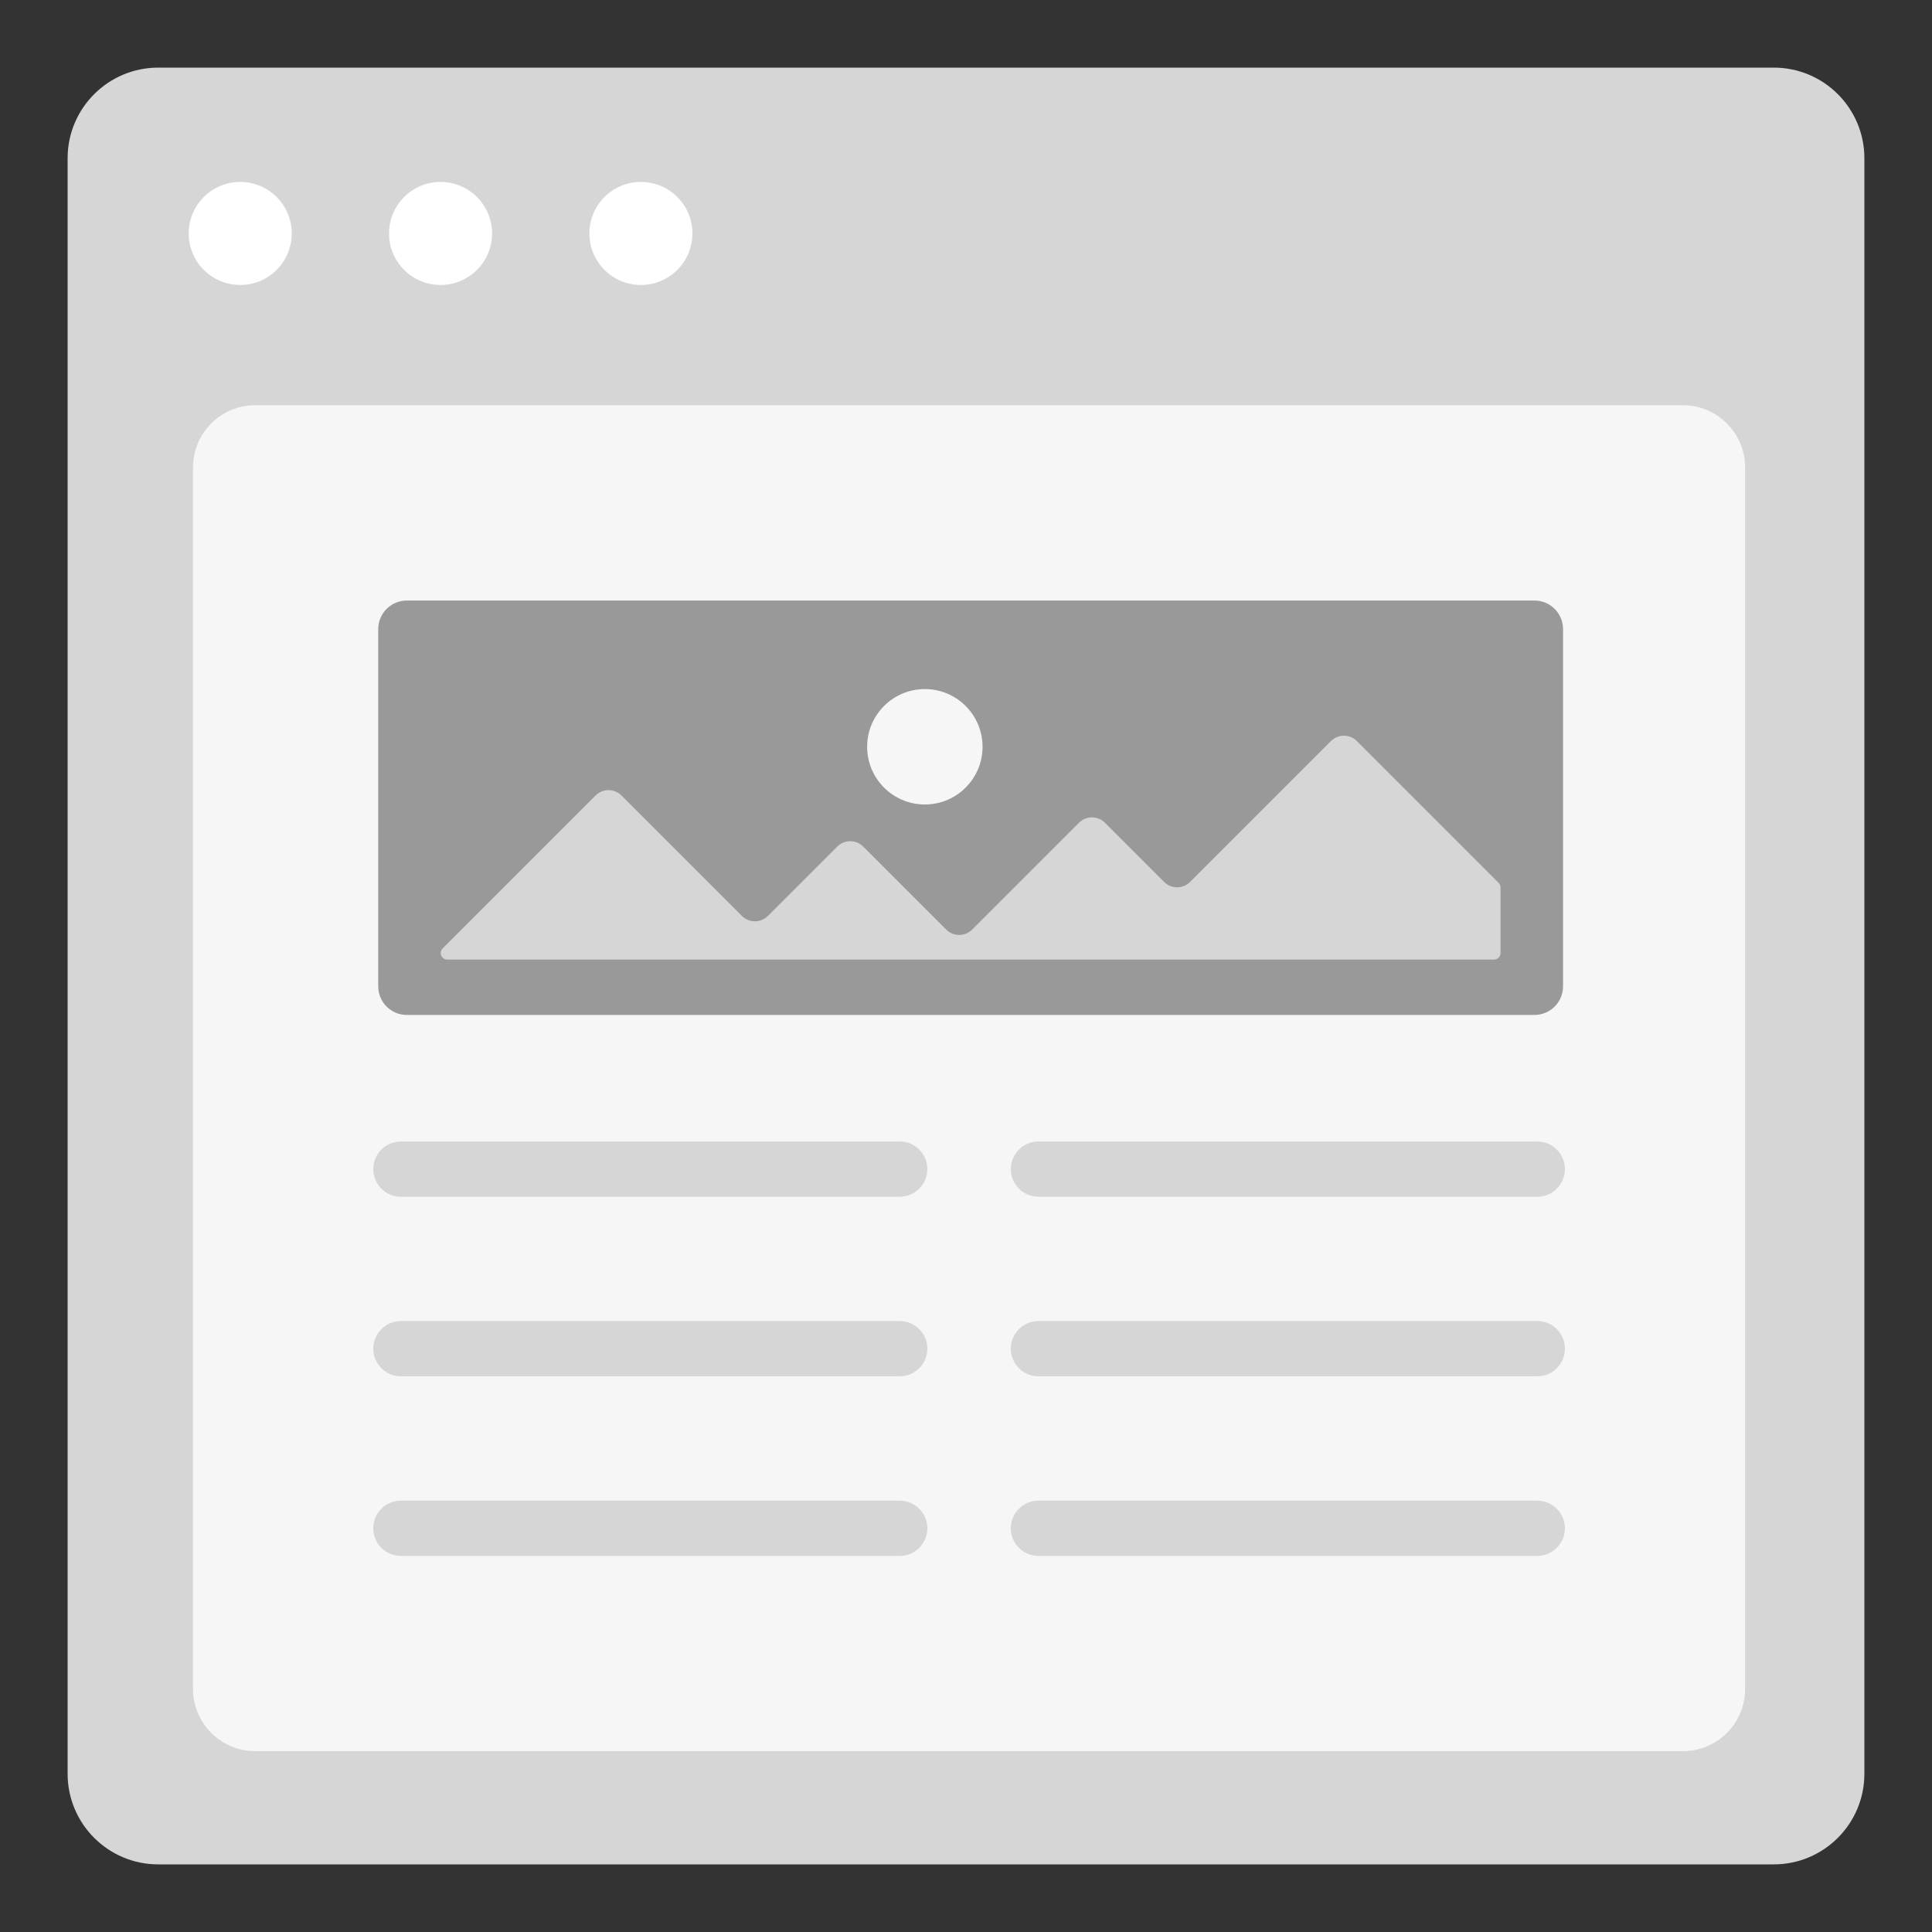 <?xml version="1.0" encoding="utf-8"?>
<!-- Generator: Adobe Illustrator 24.2.0, SVG Export Plug-In . SVG Version: 6.00 Build 0)  -->
<svg version="1.1" id="Layer_1" xmlns="http://www.w3.org/2000/svg" xmlns:xlink="http://www.w3.org/1999/xlink" x="0px" y="0px"
	 viewBox="0 0 300 300" style="enable-background:new 0 0 300 300;" xml:space="preserve">
<rect x="0" y="0" width="300" height="300" fill="#333333" stroke="none"/>
<style type="text/css">
	.st0{fill:#D6D6D6;}
	.st1{fill:#FFFFFF;}
	.st2{fill:#F6F6F6;}
	.st3{fill:#999999;}
</style>
<path class="st0" d="M275.43,289.5H24.57c-7.77,0-14.07-6.3-14.07-14.07V24.57c0-7.77,6.3-14.07,14.07-14.07h250.86
	c7.77,0,14.07,6.3,14.07,14.07v250.86C289.5,283.2,283.2,289.5,275.43,289.5z"/>
<circle class="st1" cx="37.3" cy="36.25" r="8"/>
<circle class="st1" cx="68.41" cy="36.25" r="8"/>
<circle class="st1" cx="99.52" cy="36.25" r="8"/>
<path class="st2" d="M261.31,271.92H39.64c-5.34,0-9.67-4.33-9.67-9.67V72.59c0-5.34,4.33-9.67,9.67-9.67h221.67
	c5.34,0,9.67,4.33,9.67,9.67v189.67C270.98,267.6,266.65,271.92,261.31,271.92z"/>
<path class="st0" d="M139.71,185.83H62.25c-2.37,0-4.29-1.92-4.29-4.29l0,0c0-2.37,1.92-4.29,4.29-4.29h77.46
	c2.37,0,4.29,1.92,4.29,4.29l0,0C144,183.91,142.08,185.83,139.71,185.83z"/>
<path class="st0" d="M139.71,213.71H62.25c-2.37,0-4.29-1.92-4.29-4.29v0c0-2.37,1.92-4.29,4.29-4.29h77.46
	c2.37,0,4.29,1.92,4.29,4.29v0C144,211.79,142.08,213.71,139.71,213.71z"/>
<path class="st0" d="M139.71,241.6H62.25c-2.37,0-4.29-1.92-4.29-4.29v0c0-2.37,1.92-4.29,4.29-4.29h77.46
	c2.37,0,4.29,1.92,4.29,4.29v0C144,239.68,142.08,241.6,139.71,241.6z"/>
<path class="st0" d="M238.71,185.83h-77.46c-2.37,0-4.29-1.92-4.29-4.29l0,0c0-2.37,1.92-4.29,4.29-4.29h77.46
	c2.37,0,4.29,1.92,4.29,4.29l0,0C243,183.91,241.08,185.83,238.71,185.83z"/>
<path class="st0" d="M238.71,213.71h-77.46c-2.37,0-4.29-1.92-4.29-4.29v0c0-2.37,1.92-4.29,4.29-4.29h77.46
	c2.37,0,4.29,1.92,4.29,4.29v0C243,211.79,241.08,213.71,238.71,213.71z"/>
<path class="st0" d="M238.71,241.6h-77.46c-2.37,0-4.29-1.92-4.29-4.29v0c0-2.37,1.92-4.29,4.29-4.29h77.46
	c2.37,0,4.29,1.92,4.29,4.29v0C243,239.68,241.08,241.6,238.71,241.6z"/>
<path class="st3" d="M238.26,157.6H63.17c-2.45,0-4.44-1.99-4.44-4.44V97.69c0-2.45,1.99-4.44,4.44-4.44h175.1
	c2.45,0,4.44,1.99,4.44,4.44v55.46C242.71,155.61,240.72,157.6,238.26,157.6z"/>
<circle class="st2" cx="143.61" cy="115.96" r="8.96"/>
<path class="st0" d="M231.99,149H69.45c-0.9,0-1.35-1.09-0.72-1.73l23.74-23.74c1.12-1.12,2.92-1.12,4.04,0l18.69,18.69
	c1.12,1.12,2.92,1.12,4.04,0l10.76-10.76c1.12-1.12,2.92-1.12,4.04,0l12.88,12.88c1.12,1.12,2.92,1.12,4.04,0l16.58-16.58
	c1.12-1.12,2.92-1.12,4.04,0l9.18,9.18c1.12,1.12,2.92,1.12,4.04,0l21.86-21.86c1.12-1.12,2.92-1.12,4.04,0l22,22
	c0.19,0.19,0.3,0.45,0.3,0.72v10.2C233,148.55,232.55,149,231.99,149z"/>
</svg>

